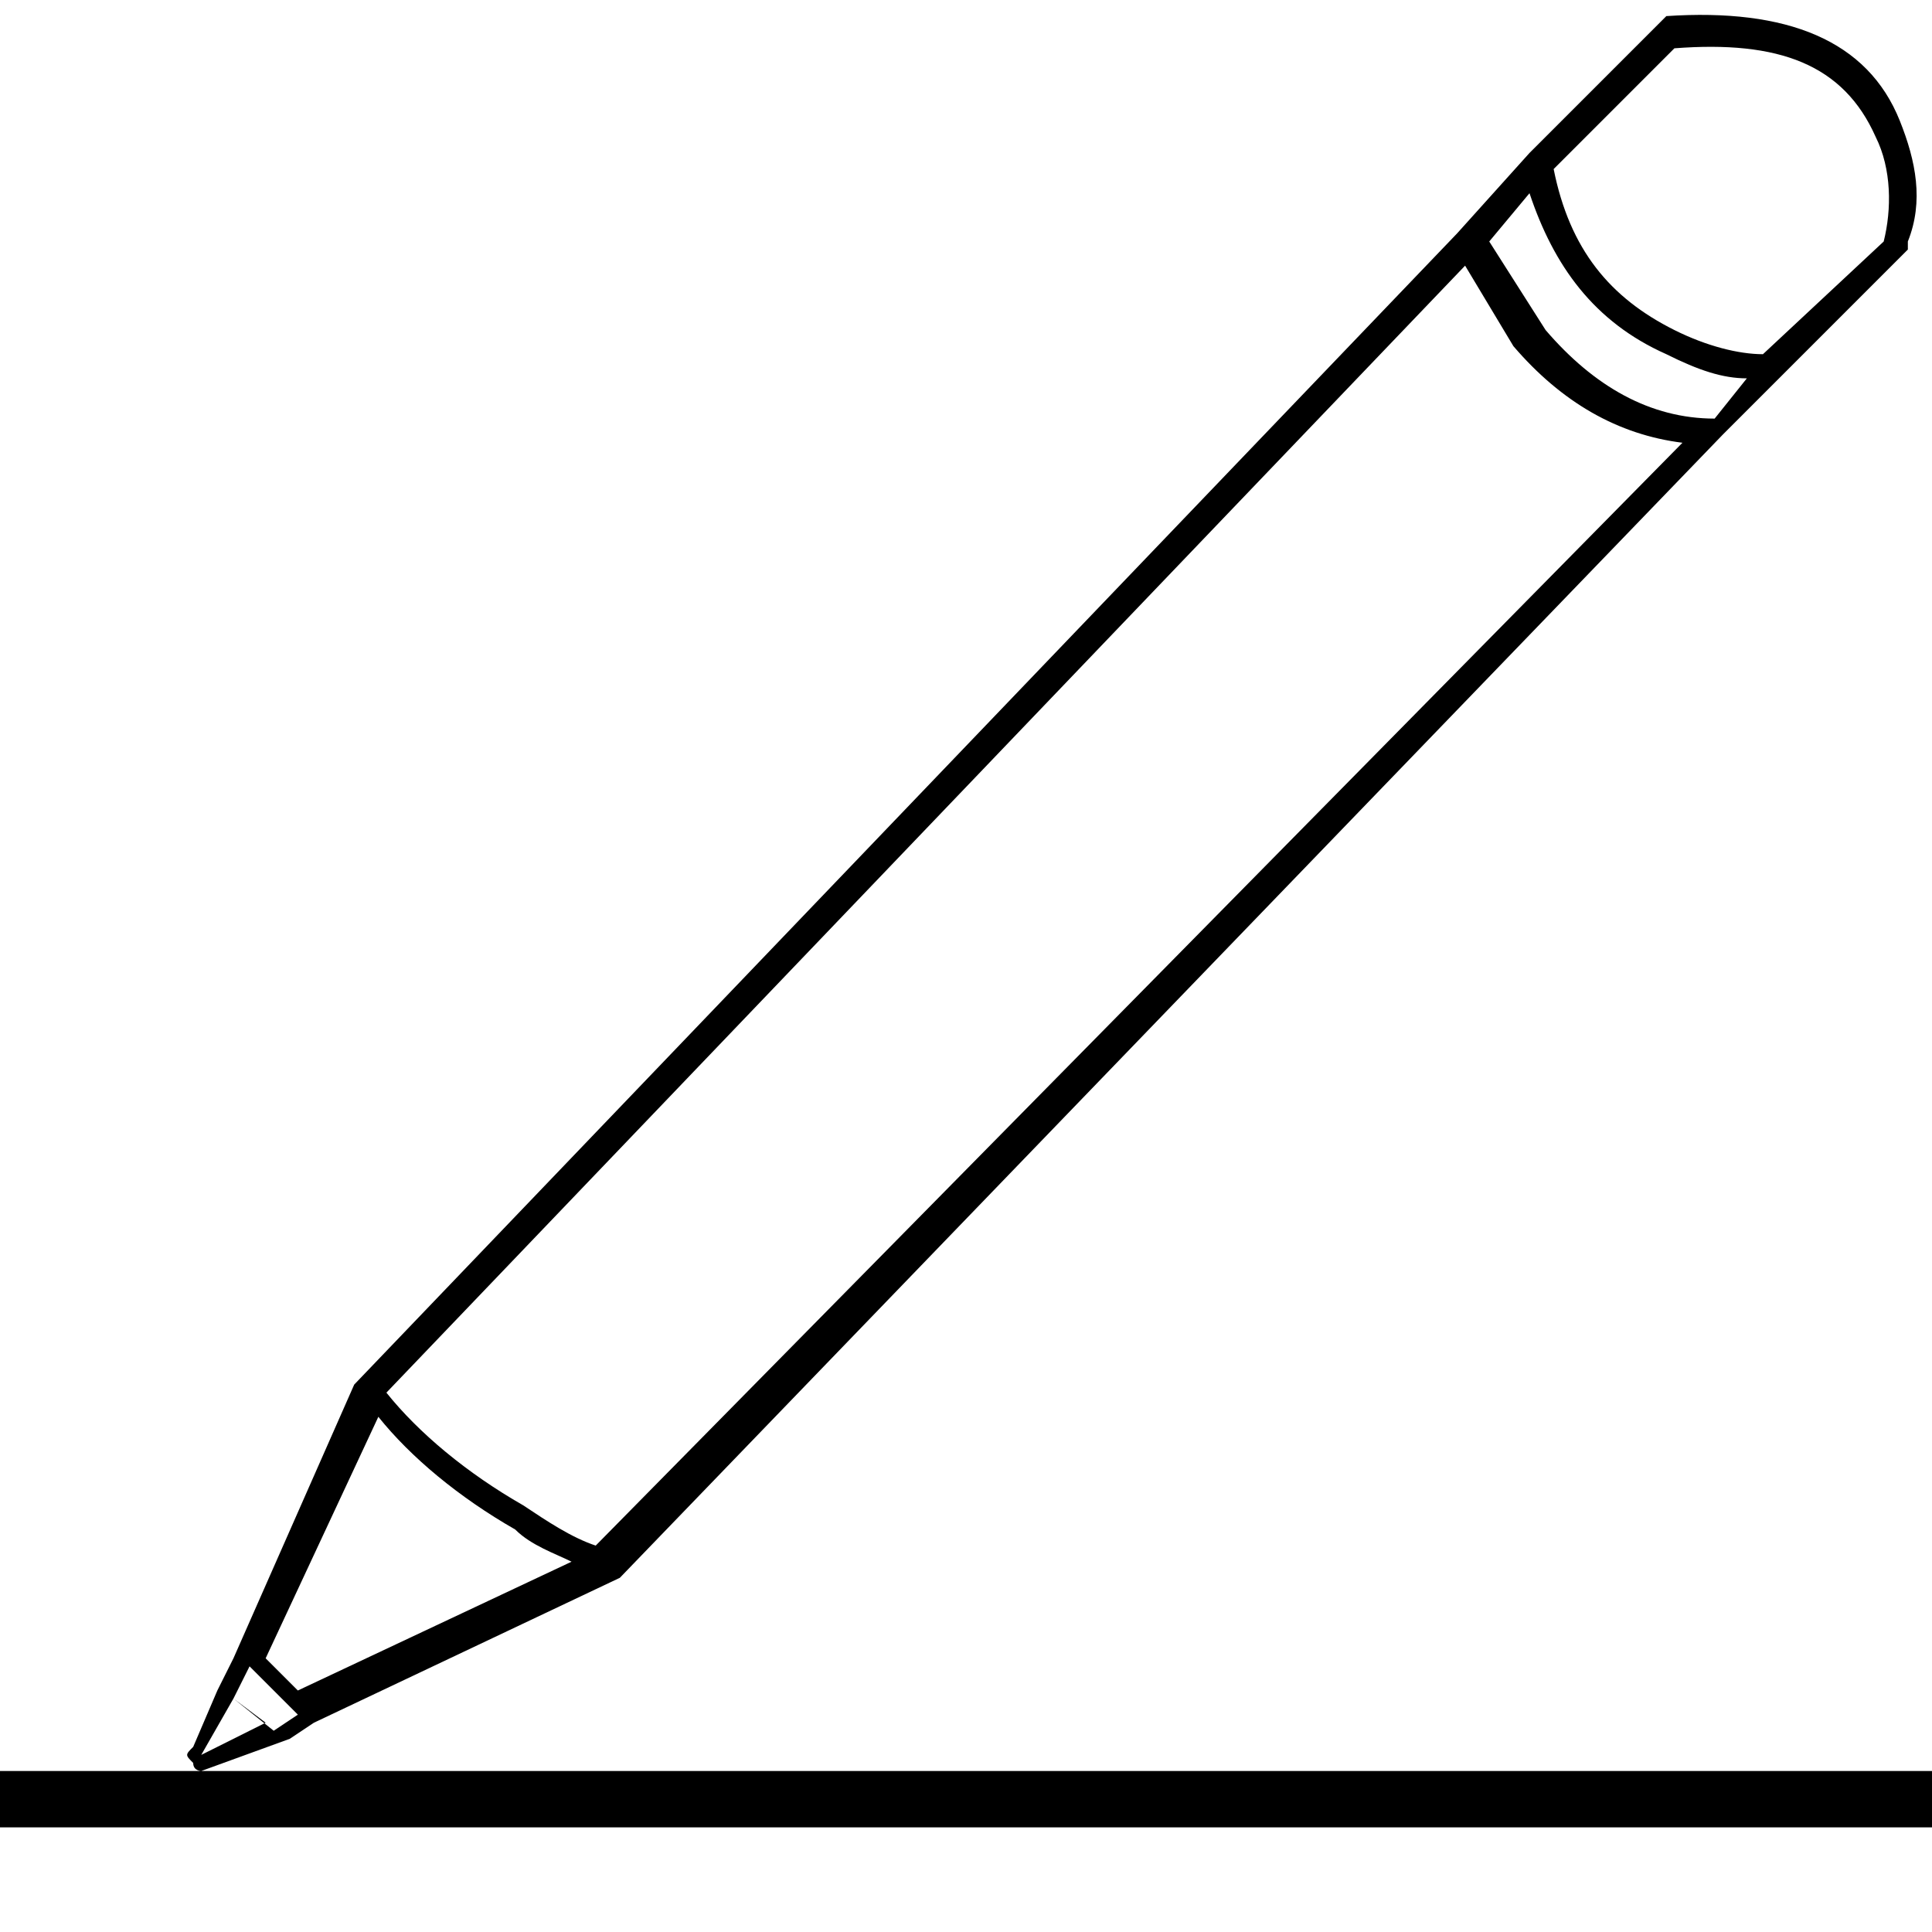 <?xml version="1.0" encoding="utf-8"?>
<!-- Generator: Adobe Illustrator 21.1.0, SVG Export Plug-In . SVG Version: 6.00 Build 0)  -->
<svg version="1.1" id="Layer_1" xmlns="http://www.w3.org/2000/svg" xmlns:xlink="http://www.w3.org/1999/xlink" x="0px" y="0px"
	 viewBox="0 0 24 24" style="enable-background:new 0 0 24 24;" xml:space="preserve">
<path d="M24,22.7H0V22h24V22.7z M2.9,21.1l-0.4,0.7l0.8-0.4L2.9,21.1 M3.7,21.3l-0.6-0.6l-0.2,0.4l0.5,0.4L3.7,21.3z M2.5,22
	c0,0-0.1,0-0.1-0.1c-0.1-0.1-0.1-0.1,0-0.2L2.7,21c0,0,0,0,0,0l0.2-0.4l0,0l1.5-3.4c0,0,0,0,0,0c0,0,0,0,0,0L18.1,2.9l0.9-1
	c0,0,0,0,0,0l1.6-1.6c0,0,0.1-0.1,0.1-0.1c1.5-0.1,2.5,0.3,2.9,1.3c0.2,0.5,0.3,1,0.1,1.5c0,0,0,0.1,0,0.1l-2.3,2.3c0,0,0,0,0,0
	L7.7,19.6c0,0,0,0,0,0c0,0,0,0,0,0l-3.8,1.8c0,0,0,0,0,0l-0.3,0.2c0,0,0,0,0,0L2.5,22C2.6,22,2.6,22,2.5,22z M3,21.4L3,21.4L3,21.4
	L3,21.4z M3.1,21l0.3,0.2l0,0L3.1,21L3.1,21z M3.3,20.6l0.4,0.4l3.4-1.6c-0.2-0.1-0.5-0.2-0.7-0.4c-0.7-0.4-1.3-0.9-1.7-1.4
	L3.3,20.6z M4.8,17.3c0.4,0.5,1,1,1.7,1.4c0.3,0.2,0.6,0.4,0.9,0.5L20.9,5.5c-0.8-0.1-1.5-0.5-2.1-1.2l-0.6-1L4.8,17.3z M18.5,3
	l0.7,1.1c0.6,0.7,1.3,1.1,2.1,1.1c0,0,0,0,0,0l0.4-0.5c-0.3,0-0.6-0.1-1-0.3c-0.9-0.4-1.4-1.1-1.7-2L18.5,3z M19.3,2.1
	c0.2,1,0.7,1.6,1.5,2c0.4,0.2,0.8,0.3,1.1,0.3L23.4,3c0.1-0.4,0.1-0.9-0.1-1.3c-0.4-0.9-1.2-1.2-2.5-1.1L19.3,2.1z"/>
</svg>
